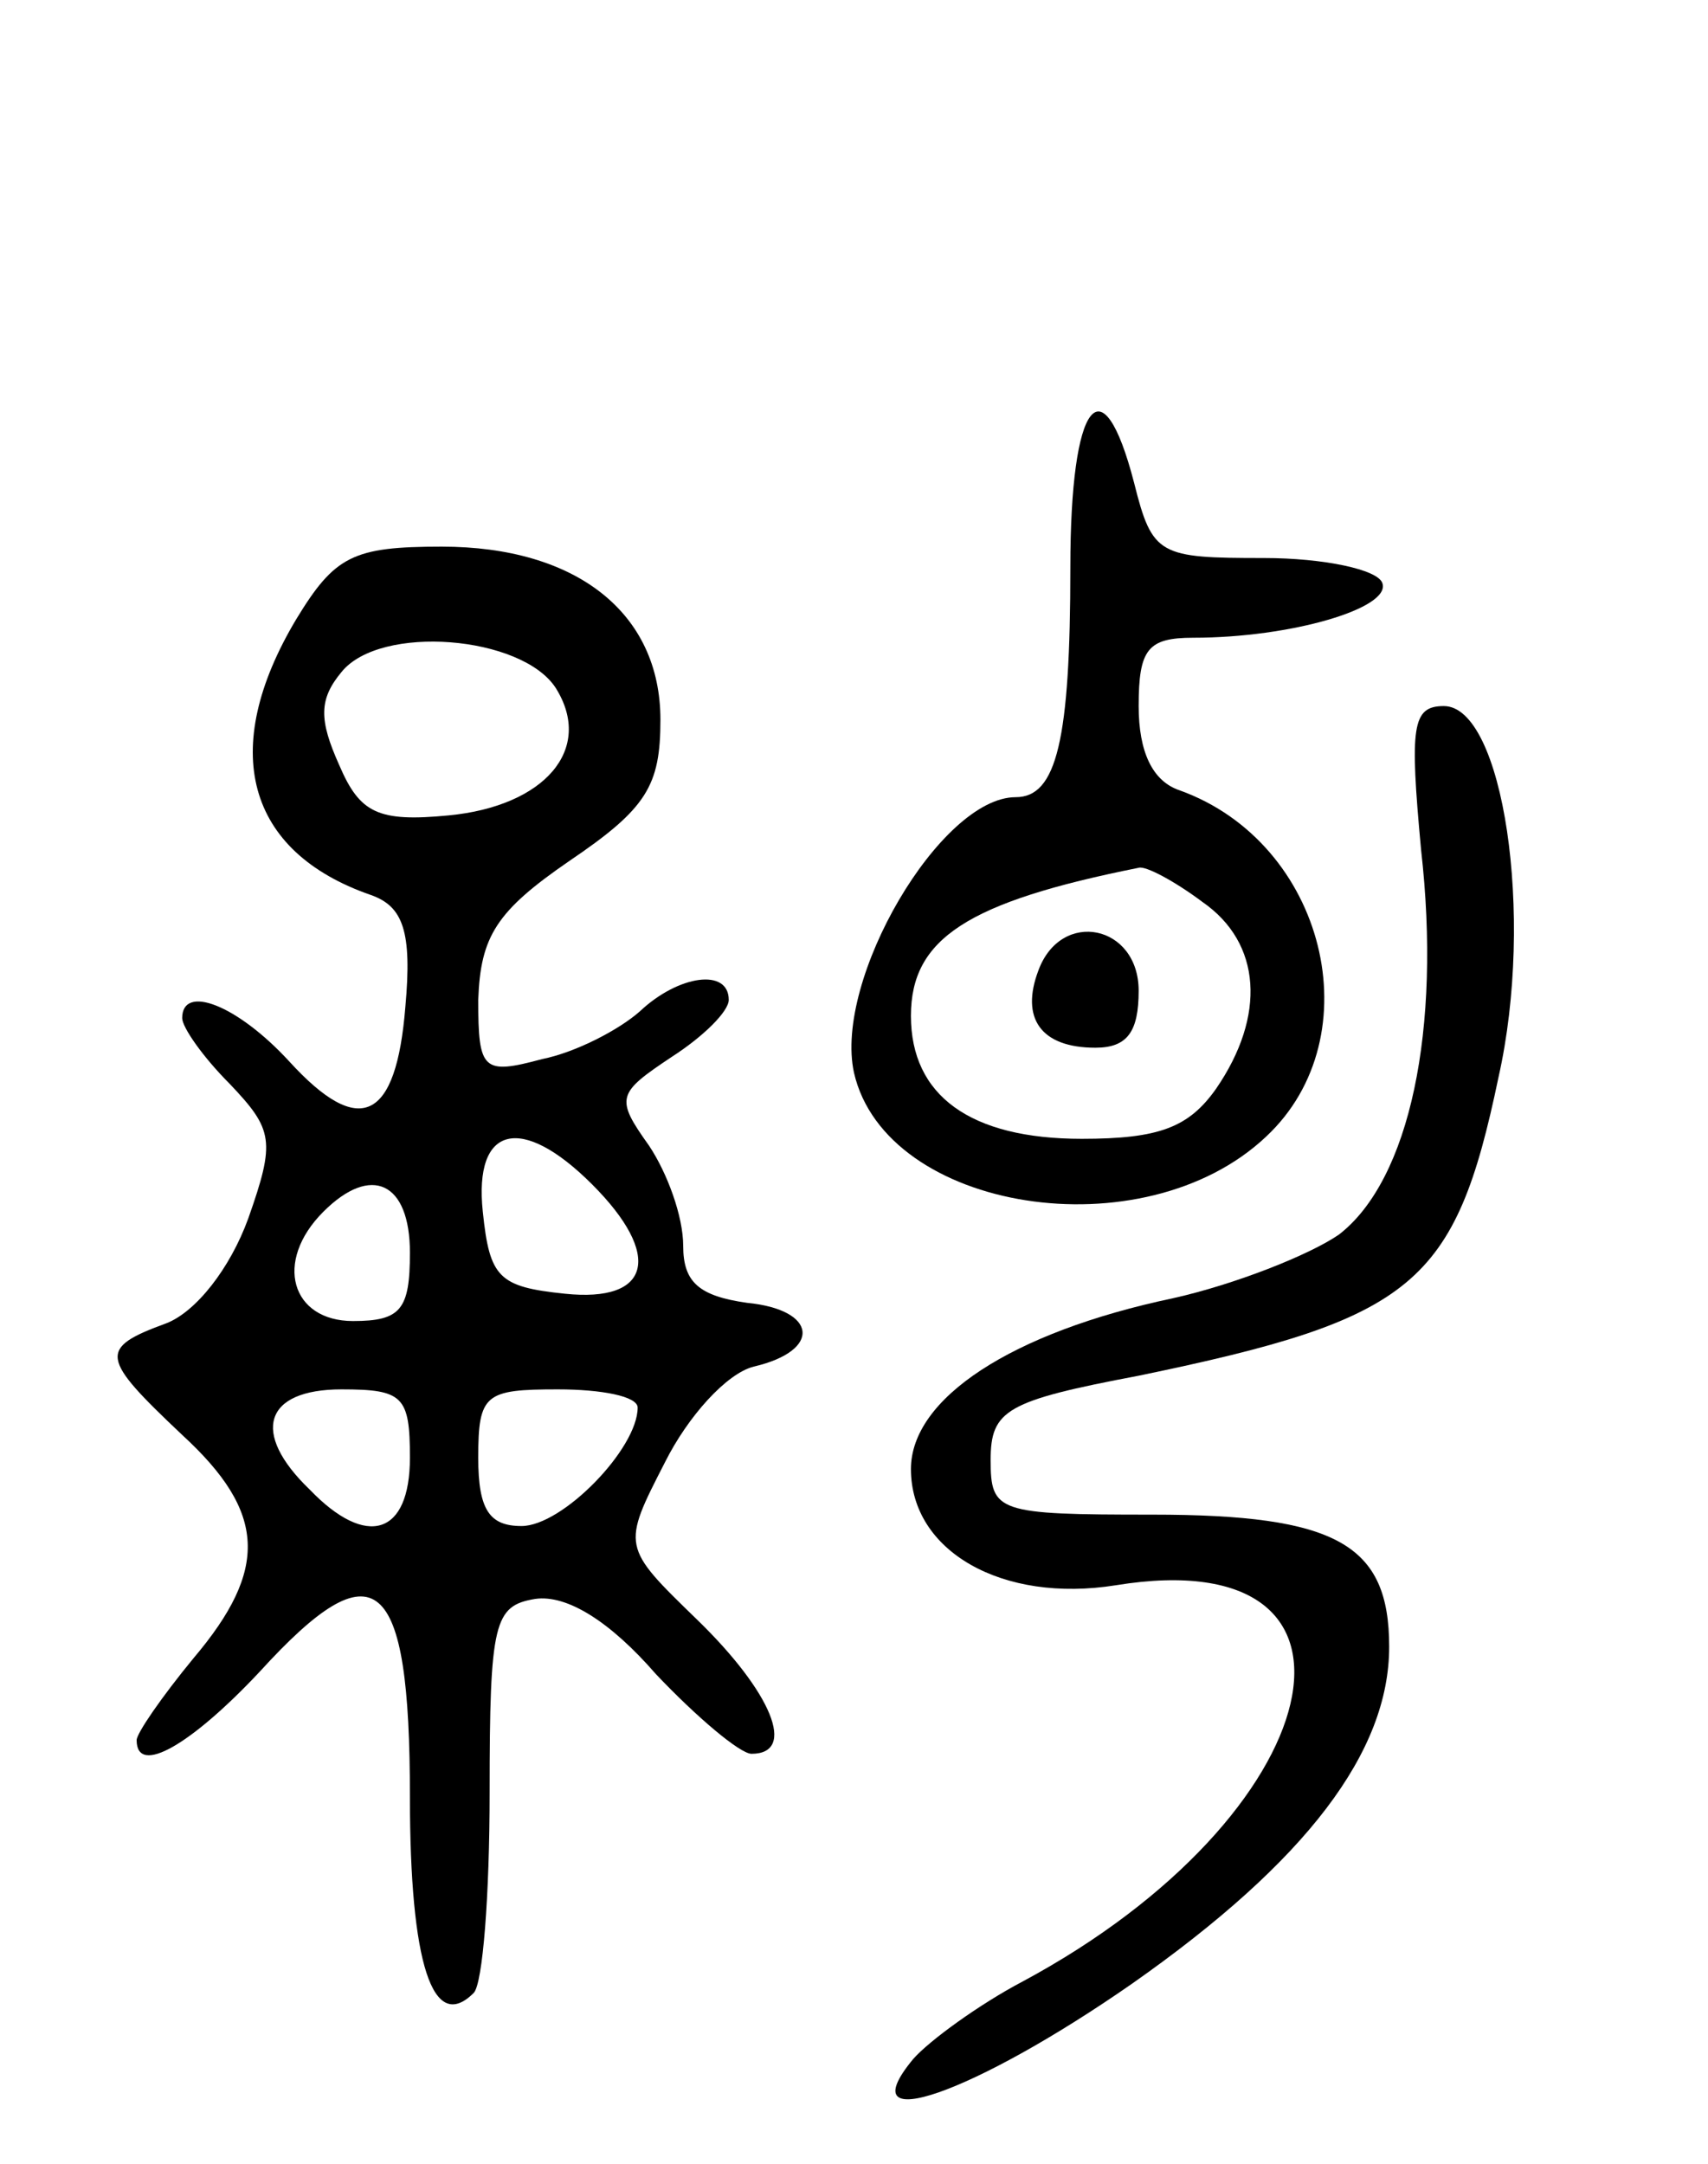 <svg version="1.0" xmlns="http://www.w3.org/2000/svg"
 width="75pt" height="95pt" viewBox="0 0 75 95"
 preserveAspectRatio="xMidYMid meet">
<g transform="translate(0,95) scale(0.1,-0.1)"
fill="#000000" stroke="none">
<path d="M470 701 c0 -76 -6 -101 -24 -101 -33 0 -80 -80 -71 -121 14 -61 127
-79 181 -28 47 44 26 129 -38 152 -12 4 -18 17 -18 37 0 25 4 30 24 30 43 0
87 13 83 24 -2 6 -26 11 -52 11 -46 0 -49 1 -57 33 -14 54 -28 36 -28 -37z
m58 -147 c26 -18 28 -50 6 -82 -12 -17 -25 -22 -59 -22 -49 0 -75 19 -75 54 0
34 25 50 100 65 3 1 16 -6 28 -15z"/>
<path d="M456 524 c-8 -21 1 -34 25 -34 14 0 19 7 19 25 0 29 -34 36 -44 9z"/>
<path d="M130 678 c-34 -57 -22 -102 33 -121 14 -5 18 -16 15 -49 -4 -50 -20
-58 -51 -24 -23 25 -47 34 -47 19 0 -4 9 -17 21 -29 19 -20 20 -25 8 -59 -8
-22 -23 -41 -36 -46 -30 -11 -29 -15 7 -49 37 -34 38 -59 5 -98 -14 -17 -25
-33 -25 -36 0 -16 24 -2 54 30 51 56 66 43 66 -55 0 -73 10 -104 28 -86 4 4 7
43 7 88 0 75 2 82 20 85 14 2 33 -10 53 -33 18 -19 37 -35 42 -35 20 0 9 27
-24 59 -33 32 -33 32 -14 69 10 20 27 39 39 42 30 7 28 25 -3 28 -21 3 -28 9
-28 25 0 13 -7 32 -15 44 -15 21 -14 23 10 39 14 9 25 20 25 25 0 14 -22 11
-39 -5 -9 -8 -28 -18 -43 -21 -26 -7 -28 -5 -28 26 1 28 8 39 40 61 34 23 40
33 40 62 0 47 -37 76 -96 76 -39 0 -47 -4 -64 -32z m114 -30 c17 -27 -5 -52
-47 -56 -31 -3 -39 1 -48 22 -9 20 -9 29 1 41 17 21 79 16 94 -7z m16 -218
c31 -31 26 -52 -12 -48 -29 3 -33 7 -36 36 -4 38 17 43 48 12z m-80 -30 c0
-25 -4 -30 -25 -30 -27 0 -35 26 -13 48 21 21 38 13 38 -18z m0 -90 c0 -34
-19 -40 -44 -14 -26 25 -20 44 14 44 27 0 30 -3 30 -30z m100 22 c0 -18 -33
-52 -51 -52 -14 0 -19 7 -19 30 0 28 3 30 35 30 19 0 35 -3 35 -8z"/>
<path d="M624 577 c9 -79 -5 -145 -36 -169 -13 -9 -46 -22 -73 -28 -71 -15
-115 -44 -115 -75 0 -36 40 -59 90 -51 123 20 95 -101 -41 -174 -19 -10 -41
-26 -48 -34 -29 -35 27 -15 96 33 77 54 113 102 113 148 0 45 -23 58 -104 58
-68 0 -71 1 -71 24 0 22 7 26 65 37 121 25 139 40 158 131 16 71 2 163 -24
163 -14 0 -15 -9 -10 -63z"/>
</g>
</svg>
